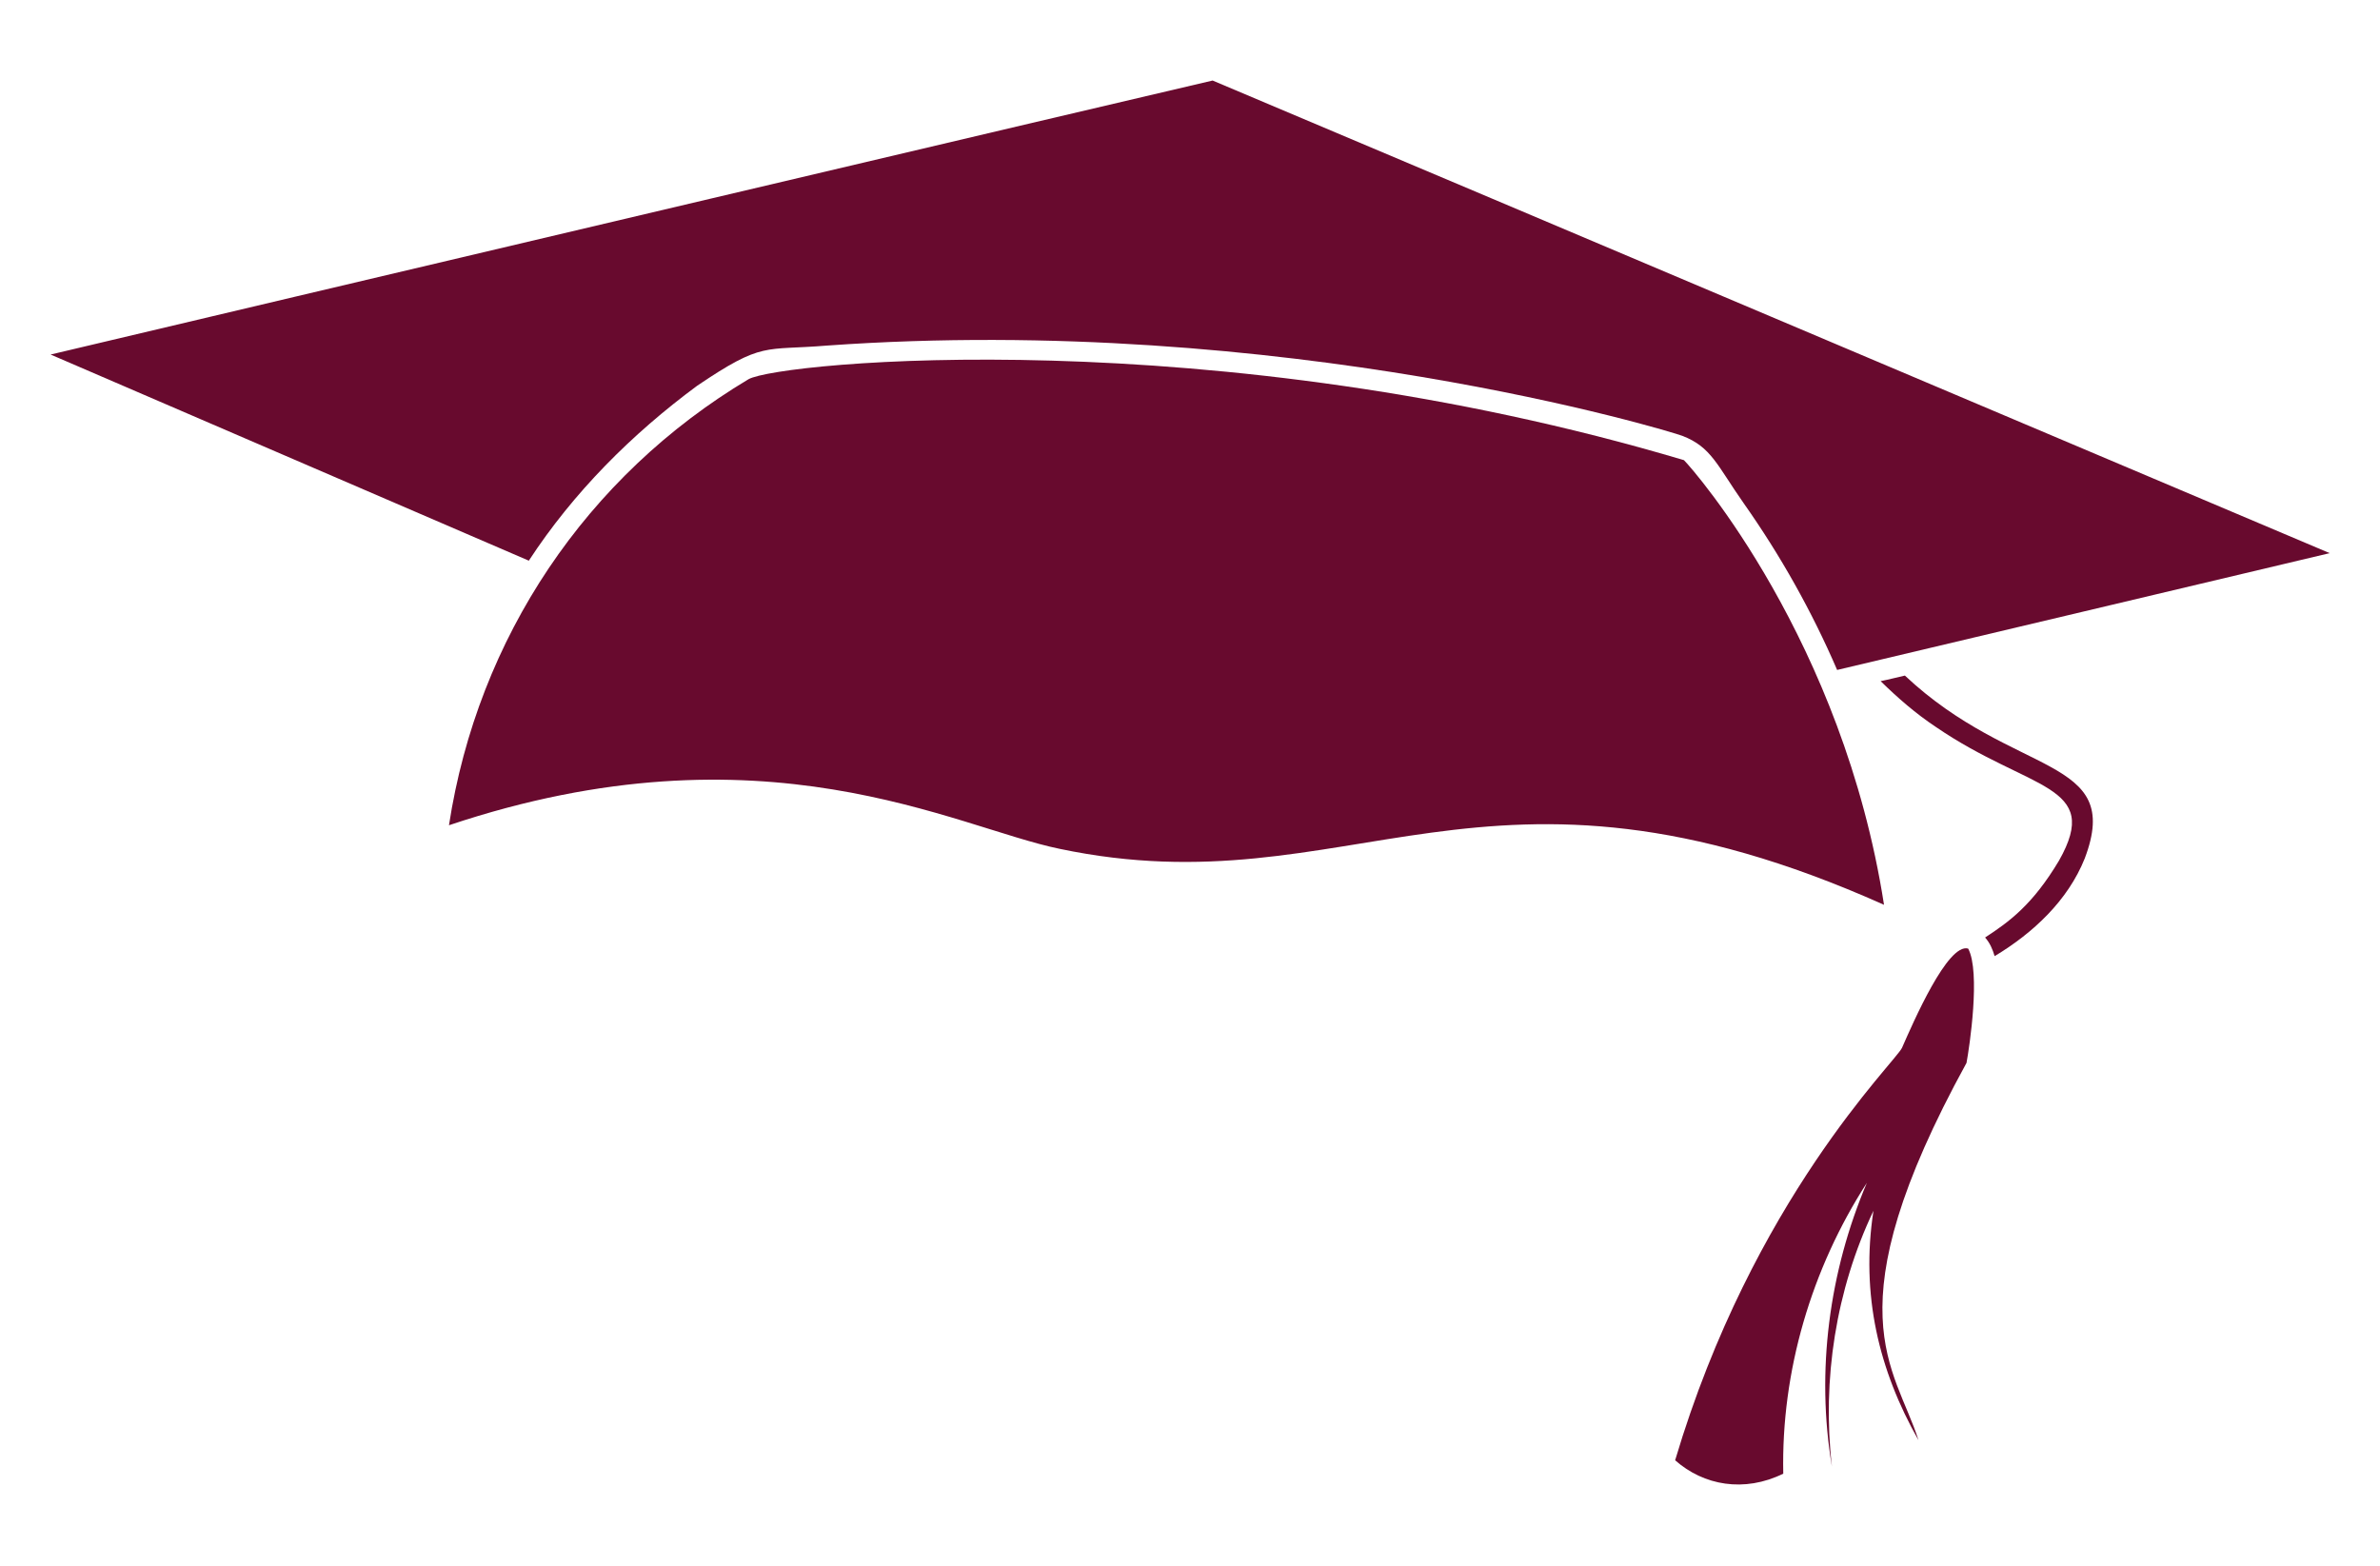 <?xml version="1.0" encoding="utf-8"?>

<!DOCTYPE svg PUBLIC "-//W3C//DTD SVG 1.1//EN" "http://www.w3.org/Graphics/SVG/1.1/DTD/svg11.dtd">
<svg version="1.1" id="Layer_1" xmlns="http://www.w3.org/2000/svg" xmlns:xlink="http://www.w3.org/1999/xlink" x="0px" y="0px"
	 viewBox="0 0 2626 1728" enable-background="new 0 0 2626 1728" xml:space="preserve" fill="rgb(104, 10, 46)">
<g>
	<path fill="none" d="M1286.627,77.012c68.688-19.097-52.043-56.678,1288.012,510.226c6.163,2.61,13.356,4.869,16.865,11.141
		c3.794,12.325,0.833,30.835-14.211,33.84c-149.57,35.726-299.228,71.079-448.819,106.673
		c106.678,85.972,189.634,83.005,201.613,153.737c13.552,75.21-59.531,148.303-125.643,187.73
		c2.352,174.628-177.719,267.948-70.07,490.664c19.325,32.691-22.154,51.882-35.77,31.339
		c-38.609-63.423-47.352-121.757-50.683-129.328c-6.842,59.28-9.411,78.33-3.728,146.105c-0.57,21.69-36.121,27.633-44.498,8.049
		c-3.948-19.409-5.132-39.279-6.93-58.973c-6.507,74.514,7.368,71.024-35.835,86.189c-52.091,18.367-139.125-14.302-130.972-48.27
		c92.809-309.39,209.363-372.844,272.669-504.787c52.932-106.376,69.759-67.837,126.915-127.683
		c34.336-35.824,33.524-69.891,22.852-84.654c-4.879-4.034-130.299-53.292-198.696-131.148c-4.606,0.855-9.145,1.864-13.663,2.873
		c30.046,74.281,51.999,151.873,64.784,231c3.974,19.153-13.708,35.093-34.19,26.076c-451.43-196.691-582.3,17.681-927.794-64.872
		c-117.258-27.865-303.387-130.256-636.615-20.308c-21.539,5.909-31.893-14.868-28.554-30.111
		c14.825-93.339,48.204-183.695,97.593-264.291C395.502,562.544,219.724,486.86,44.057,410.978
		c-18.444-7.983-12.194-39.432,6.821-42.48C462.786,271.321,874.74,174.276,1286.627,77.012 M963.539,176.864
		C660.999,248.425,358.307,319.328,55.834,391.197C231.677,467.1,407.586,542.85,583.473,618.643
		c69.082-105.749,204.096-227.191,272.208-233.741c18.883-2.588,38.007-2.04,56.999-3.619
		c429.513-30.555,930.563,72.37,971.305,117.638c10.472,11.562,91.32,120.189,143.034,240.299
		c181.217-42.744,362.302-86.079,543.496-128.889c-410.879-173.804-821.582-348.002-1232.57-521.477
		C1213.048,117.672,1088.37,147.674,963.539,176.864 M839.913,410.737c-24.918,8.559-292.484,161.259-344.537,499.831
		c347.159-116.392,558.477,2.438,673.832,26.032c323.537,68,466.655-136.461,909.547,61.758
		c-38.061-244.179-169.78-439.777-220.736-490.62C1529.163,409.794,1181.248,376.59,839.913,410.737 M2075.005,751.568
		c132.395,129.636,253.734,97.59,196.832,198.016c-28.954,48.52-54.721,67.35-81.562,84.851c5.241,5.79,8.333,13.115,10.527,20.549
		c42.305-25.396,80.772-61.21,99.414-107.769c33.101-87.193-40.115-101.032-95.905-130.051
		c-37.261-19.036-72.043-43.073-102.528-71.737C2092.835,747.379,2083.997,749.813,2075.005,751.568 M2098.625,1156.108
		c-6.533,14.143-165.078,168.587-250.343,455.136c31.348,27.778,76.143,35.965,119.305,14.781
		c-2.368-113.011,31.076-226,92.22-320.852c-41.625,98.032-56.209,207.797-38.555,312.957
		c-10.988-95.861,4.386-194.901,45.836-282.165c-14.183,92.457,5.816,175.681,49.696,253.172
		c-22.22-70.368-100.929-135.933,52.985-416.34c3.185-16.983,15.813-100.078,1.821-126.148
		C2148.441,1039.995,2109.648,1131.071,2098.625,1156.108z"/>
	<path d="M1337.946,88.855c410.988,173.475,821.691,347.673,1232.57,521.477c-181.194,42.81-362.279,86.145-543.496,128.889
		c-27.808-64.587-62.416-126.213-102.9-183.673c-29.55-42.061-35.809-62.34-67.921-74.653
		c-12.371-4.84-440.569-135.39-943.518-99.611c-69.92,5.813-70.51-4.978-143.429,44.323
		c-72.131,53.292-136.609,117.77-185.778,193.037C407.586,542.85,231.677,467.1,55.834,391.197
		C246.421,345.913,1257.172,107.492,1337.946,88.855z"/>
	<path d="M1858.019,507.738c11.512,11.487,175.395,199.731,220.736,490.62c-441.976-197.809-586.793,6.077-909.547-61.758
		c-115.254-23.574-326.816-142.376-673.832-26.032c31.843-207.121,151.825-385.43,330.523-492.155
		C860.468,399.081,1339.532,353.316,1858.019,507.738z"/>
	<path d="M2075.005,751.568c8.992-1.755,17.83-4.189,26.778-6.141c120.564,113.365,241.693,87.834,198.433,201.788
		c-18.641,46.56-57.109,82.373-99.414,107.769c-2.193-7.435-5.285-14.76-10.527-20.549c26.621-17.358,52.475-36.108,81.562-84.851
		c48.147-84.974-32.167-76.59-135.644-147.311C2114.042,787.622,2093.953,770.121,2075.005,751.568z"/>
	<path d="M2171.59,1046.65c13.861,25.826,1.466,108.621-1.821,126.148c-150.813,274.757-78.427,335.77-52.985,416.34
		c-43.791-77.334-63.904-160.555-49.696-253.172c-41.45,87.264-56.823,186.304-45.836,282.165
		c-17.654-105.16-3.07-214.924,38.555-312.957c-61.144,94.852-94.589,207.841-92.22,320.852
		c-43.078,21.142-87.887,13.059-119.305-14.781c85.759-288.206,242.896-439.014,250.343-455.136
		C2111.027,1127.938,2149.01,1040.159,2171.59,1046.65z"/>
</g>
</svg>
